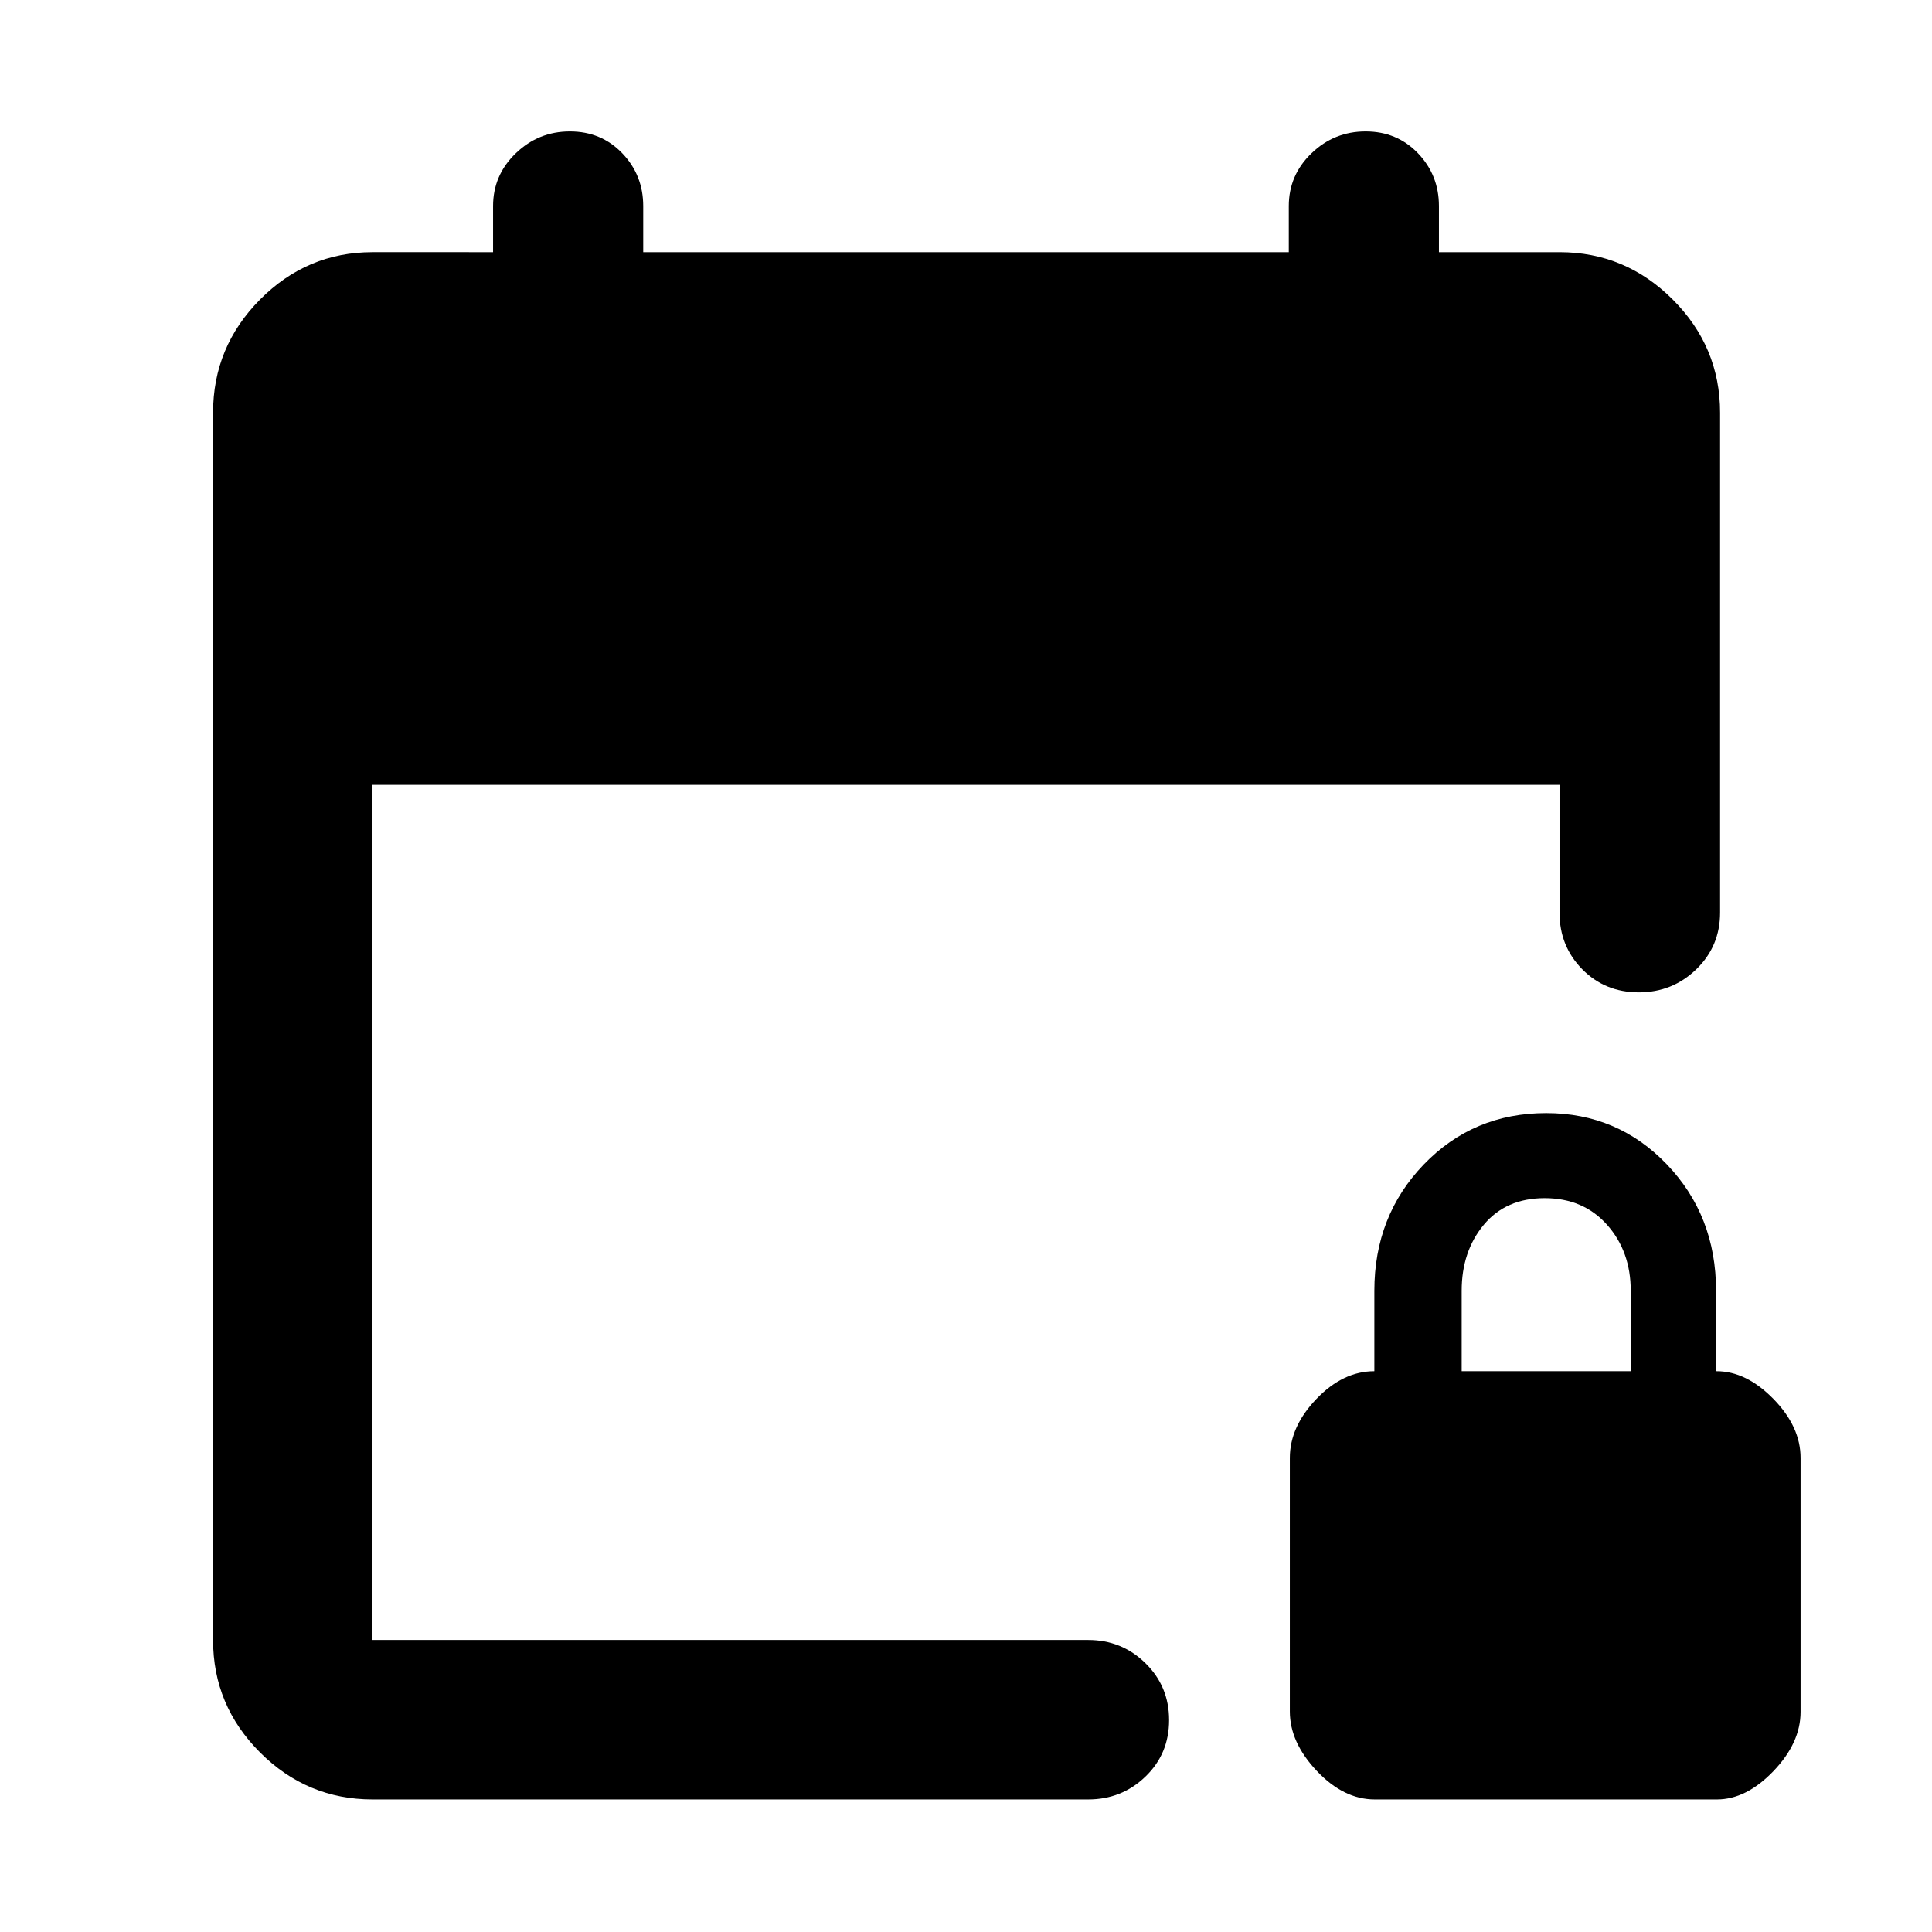 <svg xmlns="http://www.w3.org/2000/svg" height="48" viewBox="0 -960 960 960" width="48"><path d="M185.09-65.87q-32.51 0-55.87-23.35-23.35-23.36-23.35-55.87v-609.82q0-32.74 23.35-56.26 23.36-23.53 55.87-23.53H245v-22.91q0-15.38 11.29-26.23 11.28-10.86 26.89-10.86 15.6 0 26.02 10.86 10.41 10.85 10.41 26.23v22.91h320.78v-22.91q0-15.38 11.29-26.23 11.29-10.86 26.89-10.86 15.6 0 26.02 10.86Q715-872.99 715-857.61v22.91h59.91q32.74 0 56.26 23.53 23.53 23.52 23.53 56.26v248.39q0 16.7-11.84 28.16-11.83 11.45-28.56 11.45-16.73 0-28.06-11.45-11.33-11.46-11.33-28.16V-570H185.09v424.91h355.65q16.64 0 28.4 11.5 11.77 11.51 11.77 28.29t-11.77 28.1q-11.76 11.33-28.4 11.33H185.09Zm498.02 0q-15.42 0-28.81-14.18-13.39-14.18-13.39-29.51v-125.96q0-15.57 13.22-29.35 13.22-13.78 28.78-13.78v-40q0-37.23 24.58-62.75 24.59-25.51 60.81-25.51 35.57 0 59.98 25.51 24.42 25.52 24.42 62.75v40h.26q14.74 0 28.24 13.78 13.5 13.78 13.5 29.35v126.12q0 15.4-13.5 29.47-13.5 14.06-28.07 14.06H683.11Zm43.19-212.78h84v-40q0-19.55-11.78-32.78-11.78-13.22-31-13.22t-30.22 13.22q-11 13.23-11 32.78v40Z"/></svg>